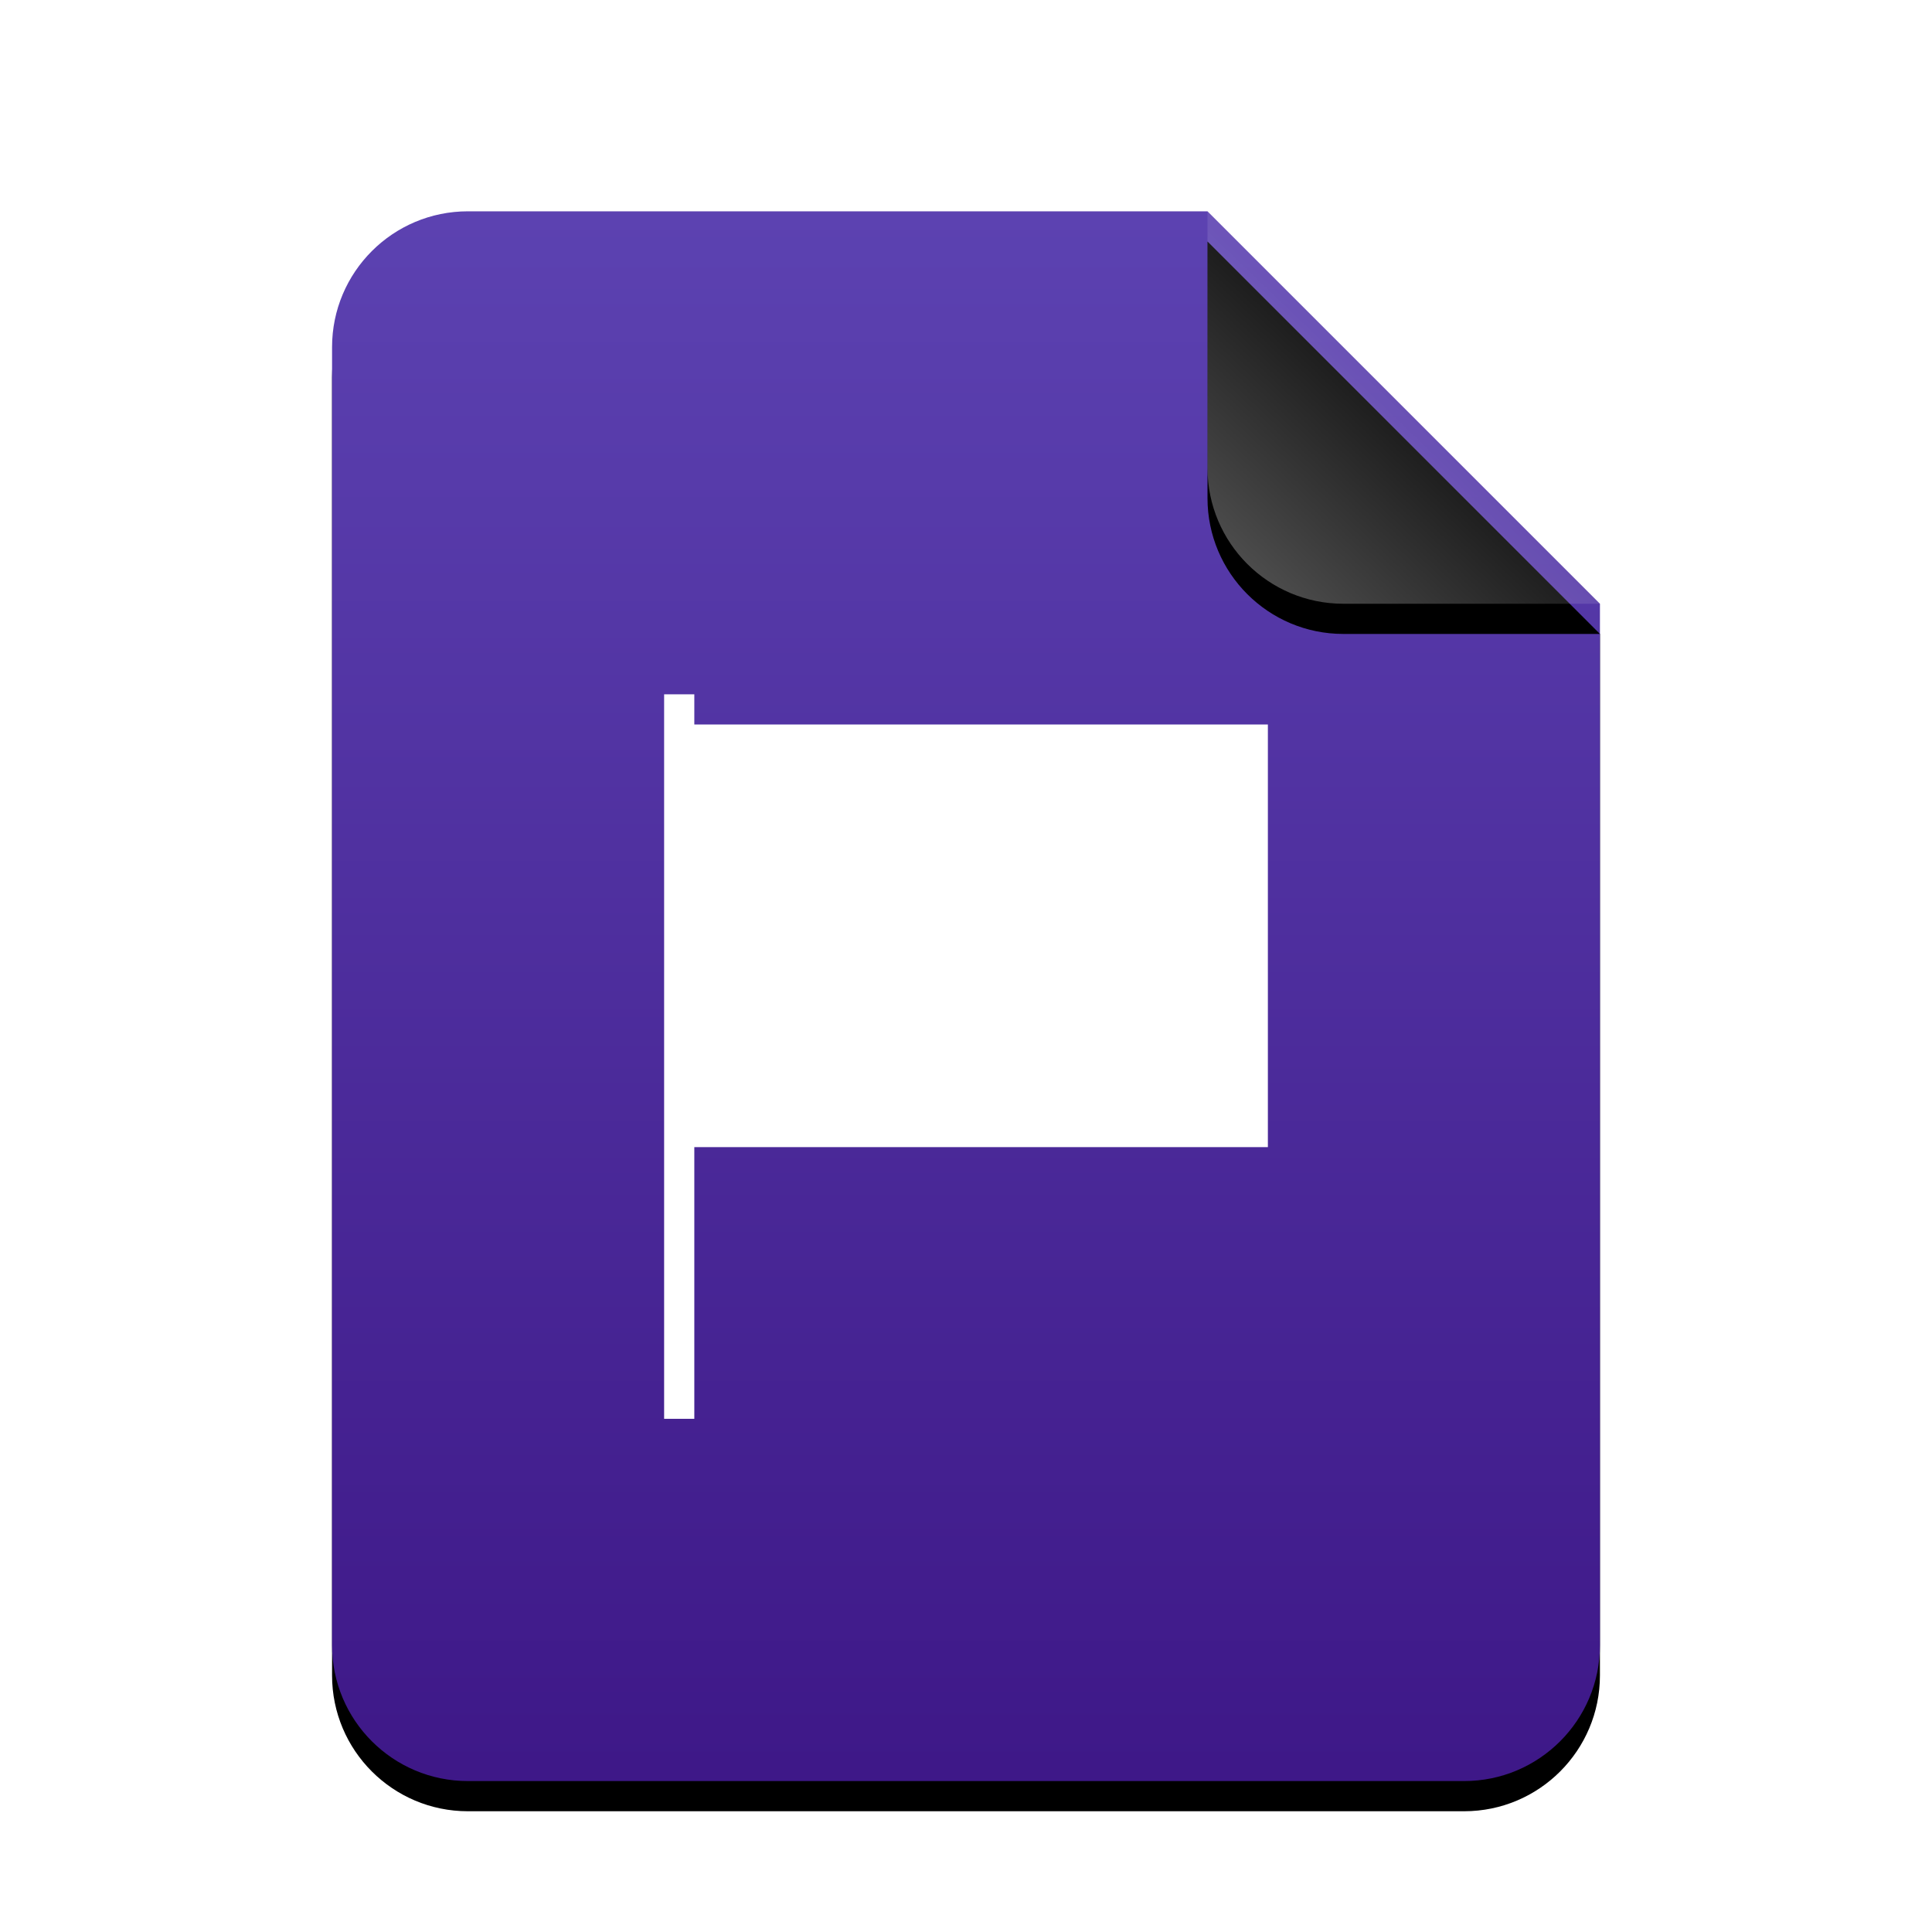 <svg width="128" height="128" version="1.1" viewBox="0 0 128 128" xmlns="http://www.w3.org/2000/svg">
 <defs>
  <filter id="x-media-podcast-a" x="-.137" y="-.091" width="1.274" height="1.221">
   <feOffset dy="2" in="SourceAlpha" result="shadowOffsetOuter1"/>
   <feGaussianBlur in="shadowOffsetOuter1" result="shadowBlurOuter1" stdDeviation="3.5"/>
   <feColorMatrix in="shadowBlurOuter1" values="0 0 0 0 0.241   0 0 0 0 0   0 0 0 0 0.622  0 0 0 0.5 0"/>
  </filter>
  <linearGradient id="x-media-podcast-c" x1="46.733" x2="46.733" y2="93.467" gradientTransform="scale(.899 1.113)" gradientUnits="userSpaceOnUse">
   <stop stop-color="#5C42B1" offset="0"/>
   <stop stop-color="#3E1888" offset=".993"/>
  </linearGradient>
  <filter id="x-media-podcast-d" x="-.212" y="-.135" width="1.423" height="1.423">
   <feOffset dy="2" in="SourceAlpha" result="shadowOffsetOuter1"/>
   <feGaussianBlur in="shadowOffsetOuter1" result="shadowBlurOuter1" stdDeviation="1.5"/>
   <feComposite in="shadowBlurOuter1" in2="SourceAlpha" operator="out" result="shadowBlurOuter1"/>
   <feColorMatrix in="shadowBlurOuter1" values="0 0 0 0 0   0 0 0 0 0   0 0 0 0 0  0 0 0 0.05 0"/>
  </filter>
  <linearGradient id="x-media-podcast-f" x1="71" x2="60.727" y1="13" y2="23.71" gradientUnits="userSpaceOnUse">
   <stop stop-color="#FFF" stop-opacity=".1" offset="0"/>
   <stop stop-color="#FFF" stop-opacity=".3" offset="1"/>
  </linearGradient>
 </defs>
 <g transform="translate(22,14)" fill-rule="evenodd">
  <path d="m58 0 26 26v69c0 4.971-4.029 9-9 9h-66c-4.971 0-9-4.029-9-9v-86c0-4.971 4.029-9 9-9z" filter="url(#x-media-podcast-a)"/>
  <path d="m58 0 26 26v69c0 4.971-4.029 9-9 9h-66c-4.971 0-9-4.029-9-9v-86c0-4.971 4.029-9 9-9z" fill="url(#x-media-podcast-c)"/>
  <path d="m58 0 26 26h-17c-4.971 0-9-4.029-9-9z" filter="url(#x-media-podcast-d)"/>
  <path d="m58 0 26 26h-17c-4.971 0-9-4.029-9-9z" fill="url(#x-media-podcast-f)"/>
 </g>
 <polygon points="46 76 84 76 84 48 46 48 46 46 44 46 44 94 46 94" fill="#fff" fill-rule="evenodd"/>
</svg>
